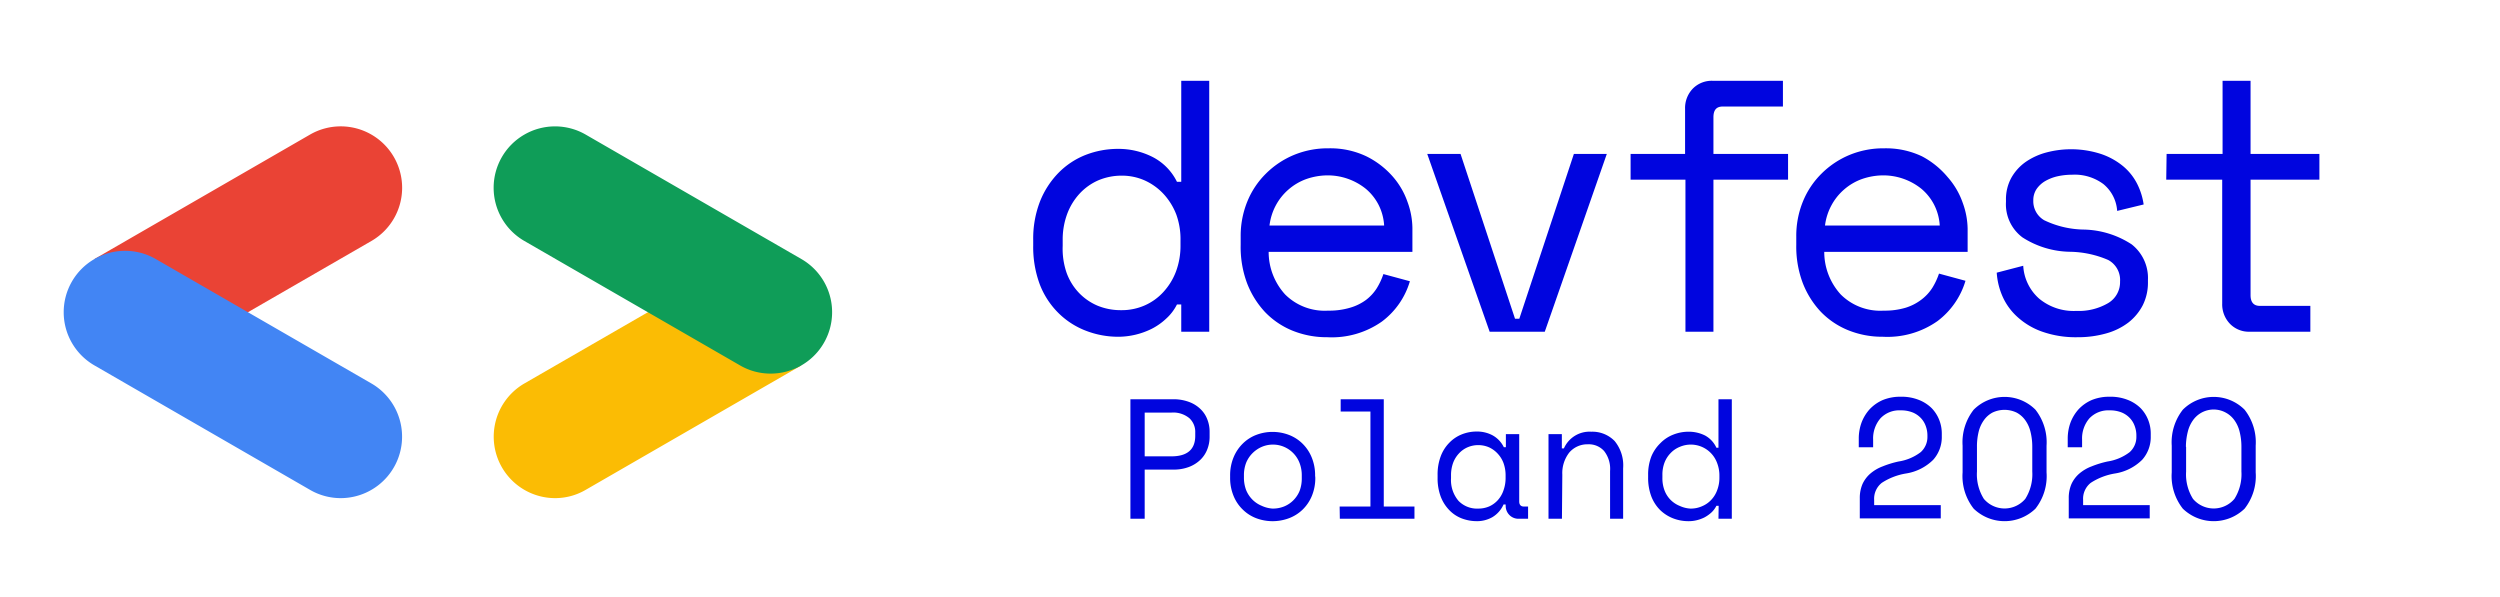 <svg id="Layer_1" data-name="Layer 1" xmlns="http://www.w3.org/2000/svg" viewBox="0 0 268 64"><defs><style>.cls-1{fill:#ea4335;}.cls-2{fill:#4285f4;}.cls-3{fill:#fbbc04;}.cls-4{fill:#0f9d58;}.cls-5{fill:#0005df;}</style></defs><path class="cls-1" d="M26.44,33.55l13.38-7.72a6.58,6.58,0,0,0-6.59-11.4L10.12,27.77Z"/><path class="cls-2" d="M36.52,53.4a6.59,6.59,0,0,0,3.3-12.29L16.7,27.77a6.58,6.58,0,0,0-6.58,11.4L33.23,52.51A6.56,6.56,0,0,0,36.52,53.4Z"/><path class="cls-3" d="M59.51,53.4a6.5,6.5,0,0,0,3.28-.89L85.91,39.17,69.8,33.27,56.21,41.11a6.59,6.59,0,0,0,3.3,12.29Z"/><path class="cls-4" d="M82.61,40.05a6.58,6.58,0,0,0,3.3-12.28L62.79,14.43a6.58,6.58,0,1,0-6.58,11.4L79.33,39.17A6.49,6.49,0,0,0,82.61,40.05Z"/><path class="cls-5" d="M110.76,25.72a11,11,0,0,1,.73-4.13,9.29,9.29,0,0,1,2-3.08,8.36,8.36,0,0,1,2.88-1.9,9.54,9.54,0,0,1,3.5-.65,8.09,8.09,0,0,1,3.67.86,5.91,5.91,0,0,1,2.63,2.67h.46V8.66h3v26.9h-3V32.64h-.46A5.19,5.19,0,0,1,125,34.17a6.7,6.7,0,0,1-1.54,1.08,8.14,8.14,0,0,1-3.51.85,9.58,9.58,0,0,1-3.58-.66,8.49,8.49,0,0,1-2.9-1.88,8.71,8.71,0,0,1-2-3.06,11.46,11.46,0,0,1-.71-4.17Zm3.57,3.5a6.14,6.14,0,0,0,1.33,2.17,6,6,0,0,0,2,1.38,6.53,6.53,0,0,0,2.54.48,6.09,6.09,0,0,0,2.49-.5,5.93,5.93,0,0,0,2-1.42,6.77,6.77,0,0,0,1.37-2.21,7.91,7.91,0,0,0,.49-2.86V25.8A7.82,7.82,0,0,0,126.1,23a6.88,6.88,0,0,0-1.37-2.21,6.29,6.29,0,0,0-2-1.44,6,6,0,0,0-2.47-.52,6.4,6.4,0,0,0-2.52.5,6,6,0,0,0-2,1.42,6.59,6.59,0,0,0-1.34,2.19,7.89,7.89,0,0,0-.48,2.81v.61A7.93,7.93,0,0,0,114.33,29.22Z"/><path class="cls-5" d="M133,26.26v-.92a9.75,9.75,0,0,1,.71-3.73,8.93,8.93,0,0,1,2-3,9.3,9.3,0,0,1,3-2,9.47,9.47,0,0,1,3.71-.71,9,9,0,0,1,4.06.86,9.13,9.13,0,0,1,2.8,2.14,8.23,8.23,0,0,1,1.61,2.76,8.4,8.4,0,0,1,.52,2.77V27H136a6.76,6.76,0,0,0,1.77,4.57,6,6,0,0,0,4.61,1.73,7.76,7.76,0,0,0,2.34-.31,5.41,5.41,0,0,0,1.72-.84,4.85,4.85,0,0,0,1.15-1.25,7.28,7.28,0,0,0,.71-1.52l2.84.77a8.32,8.32,0,0,1-3,4.32,9.32,9.32,0,0,1-5.86,1.68,9.73,9.73,0,0,1-3.74-.71,8.53,8.53,0,0,1-2.94-2,9.5,9.5,0,0,1-1.93-3.12A11.07,11.07,0,0,1,133,26.26Zm3.08-2.08h12.3a5.63,5.63,0,0,0-.6-2.23,5.57,5.57,0,0,0-1.34-1.69,6.52,6.52,0,0,0-4.06-1.46,7,7,0,0,0-2.36.4,6,6,0,0,0-1.92,1.14,6,6,0,0,0-1.35,1.71A6.11,6.11,0,0,0,136.09,24.18Z"/><path class="cls-5" d="M156.57,16.5l5.84,17.67h.46l5.85-17.67h3.53L165.6,35.56h-5.91L153,16.5Z"/><path class="cls-5" d="M180.64,16.5V11.65a3,3,0,0,1,.83-2.15,2.85,2.85,0,0,1,2.13-.84h7.53v2.76h-6.45c-.7,0-1,.39-1,1.16V16.5h8v2.76h-8v16.3h-3V19.26h-5.88V16.5Z"/><path class="cls-5" d="M192.56,26.26v-.92a9.75,9.75,0,0,1,.71-3.73,8.93,8.93,0,0,1,2-3,9.3,9.3,0,0,1,3-2,9.47,9.47,0,0,1,3.71-.71,9,9,0,0,1,4.06.86A9.13,9.13,0,0,1,208.8,19a8.23,8.23,0,0,1,1.61,2.76,8.4,8.4,0,0,1,.52,2.77V27H195.56a6.76,6.76,0,0,0,1.77,4.57,6,6,0,0,0,4.61,1.73,7.76,7.76,0,0,0,2.34-.31A5.41,5.41,0,0,0,206,32.1a4.85,4.85,0,0,0,1.15-1.25,7.28,7.28,0,0,0,.71-1.52l2.84.77a8.38,8.38,0,0,1-3,4.32,9.32,9.32,0,0,1-5.86,1.68,9.73,9.73,0,0,1-3.74-.71,8.53,8.53,0,0,1-2.94-2,9.5,9.5,0,0,1-1.93-3.12A11.07,11.07,0,0,1,192.56,26.26Zm3.08-2.08h12.3a5.63,5.63,0,0,0-.6-2.23A5.57,5.57,0,0,0,206,20.26a6.52,6.52,0,0,0-4.06-1.46,7,7,0,0,0-2.36.4,6,6,0,0,0-1.92,1.14,6,6,0,0,0-1.35,1.71A6.11,6.11,0,0,0,195.64,24.18Z"/><path class="cls-5" d="M216.89,28.49A5.08,5.08,0,0,0,218.58,32a5.79,5.79,0,0,0,4,1.33,6.22,6.22,0,0,0,3.4-.83,2.6,2.6,0,0,0,1.29-2.32A2.43,2.43,0,0,0,226,27.87a10.69,10.69,0,0,0-4.11-.88,9.67,9.67,0,0,1-5.08-1.54,4.43,4.43,0,0,1-1.77-3.8v-.23a4.78,4.78,0,0,1,.58-2.37,5.2,5.2,0,0,1,1.56-1.71,7.14,7.14,0,0,1,2.21-1,10.38,10.38,0,0,1,5.88.18,7.47,7.47,0,0,1,2.38,1.34,6,6,0,0,1,1.48,1.9,7.18,7.18,0,0,1,.67,2.16l-2.84.69a4.06,4.06,0,0,0-1.48-2.88,5.15,5.15,0,0,0-3.36-1,7.24,7.24,0,0,0-1.56.17,4.79,4.79,0,0,0-1.33.52,2.93,2.93,0,0,0-.92.86,2.15,2.15,0,0,0-.34,1.22,2.35,2.35,0,0,0,1.17,2.11,10.14,10.14,0,0,0,4.28,1,9.74,9.74,0,0,1,5.1,1.59A4.58,4.58,0,0,1,230.26,30v.23a5.42,5.42,0,0,1-.55,2.48,5.65,5.65,0,0,1-1.54,1.86,7,7,0,0,1-2.38,1.17,11,11,0,0,1-3.06.41,10.83,10.83,0,0,1-3.82-.6,7.75,7.75,0,0,1-2.65-1.58,6.49,6.49,0,0,1-1.6-2.22,7.49,7.49,0,0,1-.61-2.52Z"/><path class="cls-5" d="M232.26,16.5h6V8.66h3V16.5h7.38v2.76h-7.38V31.64c0,.77.34,1.15,1,1.15h5.41v2.77h-6.49a2.82,2.82,0,0,1-2.13-.85,3,3,0,0,1-.83-2.15V19.26h-6Z"/><path class="cls-5" d="M122.71,50.34v5.27h-1.53V42.8h4.57a4.73,4.73,0,0,1,1.72.29,3.47,3.47,0,0,1,1.22.76,3,3,0,0,1,.73,1.1,3.53,3.53,0,0,1,.25,1.33v.55a3.62,3.62,0,0,1-.25,1.34,3.09,3.09,0,0,1-.74,1.12,3.63,3.63,0,0,1-1.23.77,4.62,4.62,0,0,1-1.7.28Zm0-1.42h2.86c1.71,0,2.56-.74,2.56-2.2v-.33a2,2,0,0,0-.63-1.56,2.71,2.71,0,0,0-1.93-.6h-2.86Z"/><path class="cls-5" d="M141,51.19a5,5,0,0,1-.38,2,4.38,4.38,0,0,1-1,1.46,4.24,4.24,0,0,1-1.46.91,5,5,0,0,1-3.47,0,4.15,4.15,0,0,1-1.44-.91,4.26,4.26,0,0,1-1-1.46,5,5,0,0,1-.38-2V51a5,5,0,0,1,.38-2,4.42,4.42,0,0,1,1-1.47,4.17,4.17,0,0,1,1.45-.92,4.93,4.93,0,0,1,3.44,0,4.21,4.21,0,0,1,1.46.92,4.4,4.4,0,0,1,1,1.47,5,5,0,0,1,.38,2Zm-4.56,3.33a3.23,3.23,0,0,0,1.22-.23,3,3,0,0,0,1-.67,3.13,3.13,0,0,0,.66-1,3.77,3.77,0,0,0,.23-1.38V51a3.68,3.68,0,0,0-.23-1.35,3.07,3.07,0,0,0-1.65-1.74,3.05,3.05,0,0,0-2.42,0,3.22,3.22,0,0,0-1,.69,3.13,3.13,0,0,0-.66,1,3.68,3.68,0,0,0-.24,1.35v.22a3.77,3.77,0,0,0,.24,1.38,3.13,3.13,0,0,0,.66,1,3,3,0,0,0,1,.67A3.27,3.27,0,0,0,136.42,54.52Z"/><path class="cls-5" d="M143.61,54.3h3.3V44.12h-3.19V42.8h4.62V54.3h3.29v1.31h-8Z"/><path class="cls-5" d="M161.4,54.08h-.22A3,3,0,0,1,160,55.43a3.33,3.33,0,0,1-1.64.44,4.59,4.59,0,0,1-1.67-.3,3.69,3.69,0,0,1-1.34-.9,4.21,4.21,0,0,1-.91-1.45,5.59,5.59,0,0,1-.33-2v-.29a5.52,5.52,0,0,1,.33-2,4.12,4.12,0,0,1,.91-1.45,3.84,3.84,0,0,1,1.34-.91,4.3,4.3,0,0,1,1.63-.31,3.52,3.52,0,0,1,1.69.41,2.9,2.9,0,0,1,1.2,1.27h.22V46.54h1.43v7.21c0,.36.17.55.49.55h.46v1.31h-1a1.34,1.34,0,0,1-1-.4,1.38,1.38,0,0,1-.4-1Zm-2.93.44a2.91,2.91,0,0,0,1.19-.24,2.79,2.79,0,0,0,.92-.68,3,3,0,0,0,.6-1.05,3.92,3.92,0,0,0,.22-1.36V51a3.9,3.9,0,0,0-.22-1.35,3,3,0,0,0-.61-1,2.9,2.9,0,0,0-.93-.69,2.92,2.92,0,0,0-2.34,0,2.76,2.76,0,0,0-.92.67,3,3,0,0,0-.61,1,3.9,3.9,0,0,0-.22,1.35v.29a3.43,3.43,0,0,0,.81,2.43A2.76,2.76,0,0,0,158.47,54.52Z"/><path class="cls-5" d="M167.44,55.61H166V46.54h1.43v1.53h.22a3,3,0,0,1,2.93-1.79,3.33,3.33,0,0,1,2.51,1A4.12,4.12,0,0,1,174,50.2v5.41H172.6V50.49a3.09,3.09,0,0,0-.64-2.14,2.19,2.19,0,0,0-1.74-.72,2.54,2.54,0,0,0-2,.89,3.59,3.59,0,0,0-.74,2.37Z"/><path class="cls-5" d="M184.24,54.22H184a2.54,2.54,0,0,1-.56.74,3.68,3.68,0,0,1-.73.51,3.91,3.91,0,0,1-.83.3,3.56,3.56,0,0,1-.84.1,4.51,4.51,0,0,1-1.7-.31,4.16,4.16,0,0,1-1.39-.9,4.21,4.21,0,0,1-.93-1.45,5.57,5.57,0,0,1-.34-2v-.29a5.32,5.32,0,0,1,.35-2A4.25,4.25,0,0,1,178,47.5a3.91,3.91,0,0,1,1.38-.91,4.41,4.41,0,0,1,1.66-.31,3.88,3.88,0,0,1,1.75.41A2.84,2.84,0,0,1,184,48h.22V42.8h1.43V55.61h-1.43Zm-3,.3a2.91,2.91,0,0,0,1.19-.24,2.85,2.85,0,0,0,1-.68,3,3,0,0,0,.65-1.05,3.7,3.7,0,0,0,.24-1.36V51a3.68,3.68,0,0,0-.24-1.35,3,3,0,0,0-4-1.75,2.79,2.79,0,0,0-1,.68,3,3,0,0,0-.64,1,3.63,3.63,0,0,0-.23,1.34v.29a3.68,3.68,0,0,0,.23,1.37,2.89,2.89,0,0,0,.64,1,2.94,2.94,0,0,0,1,.66A3.13,3.13,0,0,0,181.2,54.52Z"/><path class="cls-5" d="M199.26,47a5,5,0,0,1,.29-1.68,4.51,4.51,0,0,1,.86-1.43,4.26,4.26,0,0,1,1.41-1,4.9,4.9,0,0,1,1.94-.36,5,5,0,0,1,1.94.34,4.06,4.06,0,0,1,1.38.89,3.82,3.82,0,0,1,.81,1.27,3.94,3.94,0,0,1,.27,1.43v.33a3.64,3.64,0,0,1-.92,2.5,5.3,5.3,0,0,1-2.93,1.47,6.75,6.75,0,0,0-2.58,1,2.17,2.17,0,0,0-.82,1.84v.55h7.14v1.42h-8.68V53.42a3.76,3.76,0,0,1,.29-1.53,3.3,3.3,0,0,1,.84-1.12,4.4,4.4,0,0,1,1.31-.77,10.39,10.39,0,0,1,1.73-.53,5.2,5.2,0,0,0,2.36-1,2.18,2.18,0,0,0,.72-1.66v-.11a2.91,2.91,0,0,0-.17-1,2.42,2.42,0,0,0-.51-.86,2.53,2.53,0,0,0-.89-.62,3.34,3.34,0,0,0-1.29-.23,2.78,2.78,0,0,0-2.18.86,3.3,3.3,0,0,0-.78,2.29v.81h-1.54Z"/><path class="cls-5" d="M211.58,43.92a4.68,4.68,0,0,1,6.62,0,5.66,5.66,0,0,1,1.19,3.86v2.86a5.64,5.64,0,0,1-1.19,3.89,4.76,4.76,0,0,1-6.62,0,5.64,5.64,0,0,1-1.19-3.89V47.78A5.66,5.66,0,0,1,211.58,43.92Zm.35,4v2.64a4.93,4.93,0,0,0,.74,2.92,2.91,2.91,0,0,0,4.44,0,4.93,4.93,0,0,0,.75-2.92V47.89a6.62,6.62,0,0,0-.19-1.6,3.53,3.53,0,0,0-.56-1.24,2.71,2.71,0,0,0-.93-.82,3,3,0,0,0-2.59,0,2.68,2.68,0,0,0-.92.82,3.53,3.53,0,0,0-.56,1.24A6.64,6.64,0,0,0,211.93,47.89Z"/><path class="cls-5" d="M221.66,47a5,5,0,0,1,.29-1.68,4.51,4.51,0,0,1,.86-1.43,4.26,4.26,0,0,1,1.41-1,4.9,4.9,0,0,1,1.94-.36,5,5,0,0,1,1.94.34,4.06,4.06,0,0,1,1.38.89,3.82,3.82,0,0,1,.81,1.27,3.94,3.94,0,0,1,.27,1.43v.33a3.64,3.64,0,0,1-.92,2.5,5.3,5.3,0,0,1-2.93,1.47,6.75,6.75,0,0,0-2.58,1,2.17,2.17,0,0,0-.82,1.84v.55h7.14v1.42h-8.68V53.42a3.76,3.76,0,0,1,.29-1.53,3.3,3.3,0,0,1,.84-1.12,4.4,4.4,0,0,1,1.31-.77,10.39,10.39,0,0,1,1.73-.53,5.2,5.2,0,0,0,2.36-1,2.18,2.18,0,0,0,.72-1.66v-.11a2.91,2.91,0,0,0-.17-1,2.42,2.42,0,0,0-.51-.86,2.53,2.53,0,0,0-.89-.62,3.34,3.34,0,0,0-1.29-.23,2.8,2.8,0,0,0-2.18.86,3.3,3.3,0,0,0-.78,2.29v.81h-1.54Z"/><path class="cls-5" d="M234,43.92a4.68,4.68,0,0,1,6.62,0,5.66,5.66,0,0,1,1.19,3.86v2.86a5.64,5.64,0,0,1-1.19,3.89,4.76,4.76,0,0,1-6.62,0,5.64,5.64,0,0,1-1.19-3.89V47.78A5.66,5.66,0,0,1,234,43.92Zm.35,4v2.64a4.93,4.93,0,0,0,.74,2.92,2.91,2.91,0,0,0,4.44,0,4.93,4.93,0,0,0,.75-2.92V47.89a6.62,6.62,0,0,0-.19-1.6,3.53,3.53,0,0,0-.56-1.24,2.71,2.71,0,0,0-.93-.82,2.71,2.71,0,0,0-3.51.82,3.53,3.53,0,0,0-.56,1.24A6.64,6.64,0,0,0,234.33,47.89Z"/></svg>